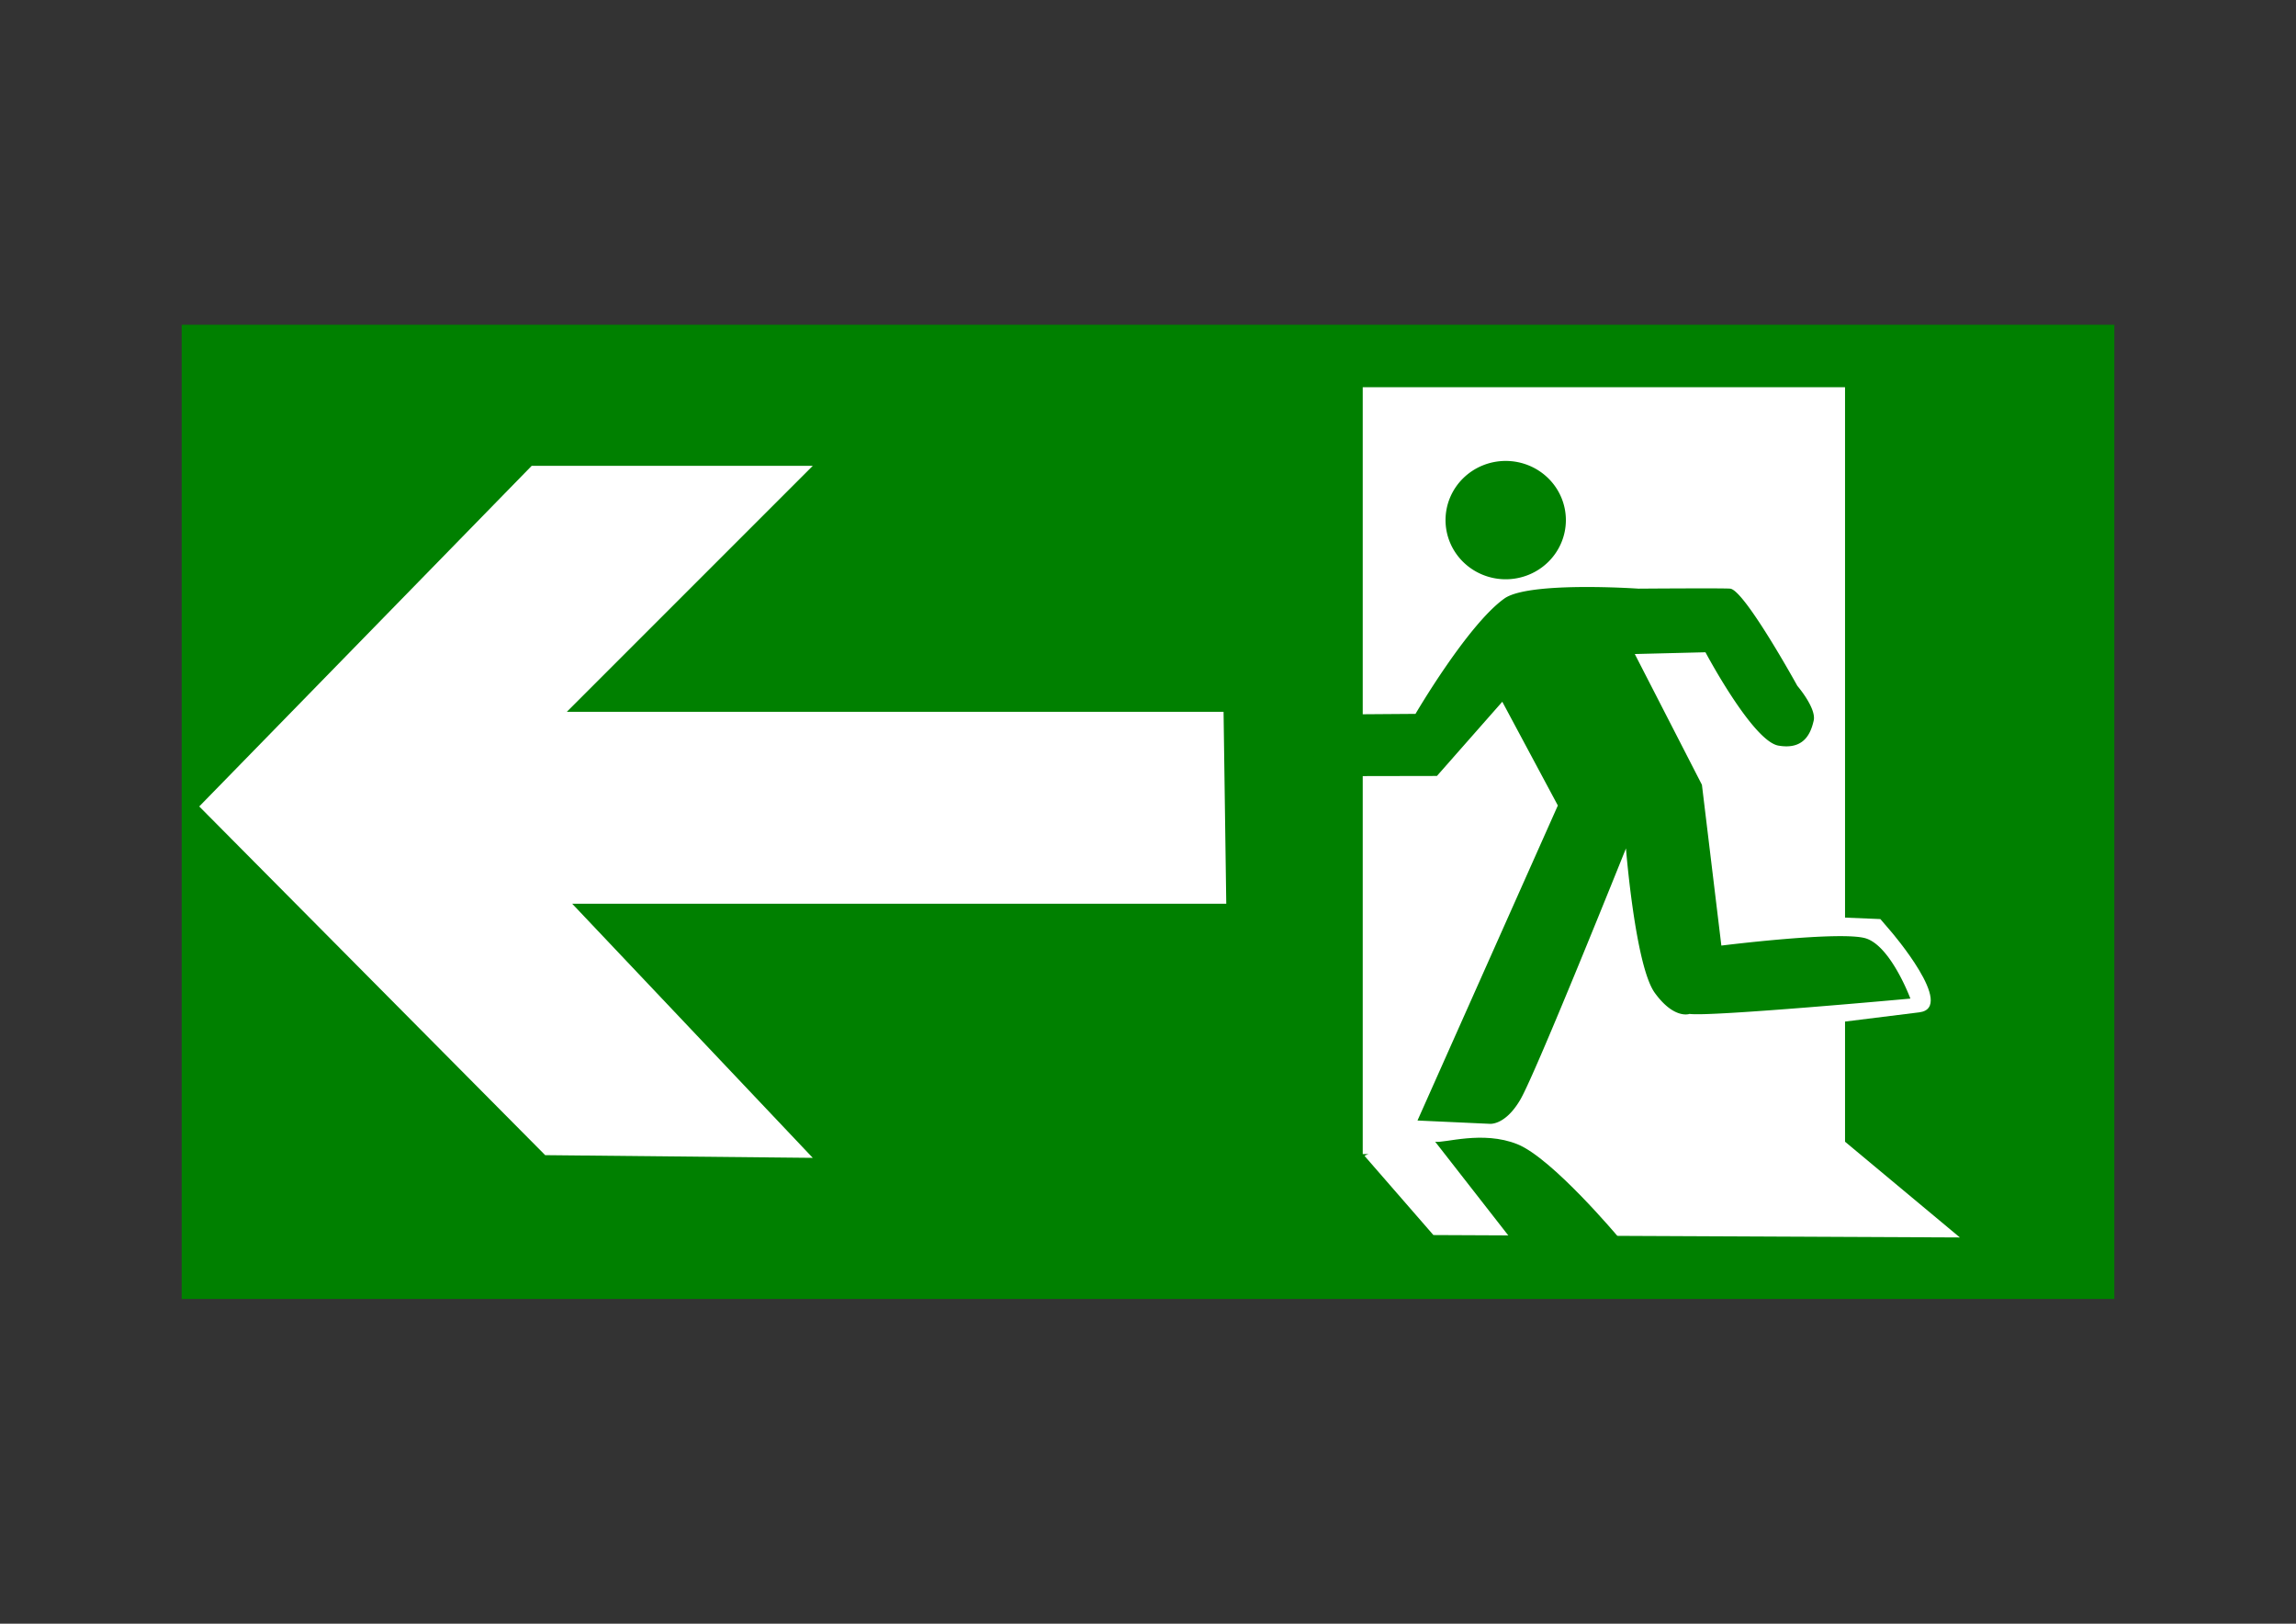 <?xml version="1.0" encoding="UTF-8" standalone="no"?>
<!-- Created with Inkscape (http://www.inkscape.org/) -->

<svg
   xmlns:dc="http://purl.org/dc/elements/1.1/"
   xmlns:cc="http://creativecommons.org/ns#"
   xmlns:rdf="http://www.w3.org/1999/02/22-rdf-syntax-ns#"
   xmlns:svg="http://www.w3.org/2000/svg"
   xmlns="http://www.w3.org/2000/svg"
   xmlns:sodipodi="http://sodipodi.sourceforge.net/DTD/sodipodi-0.dtd"
   xmlns:inkscape="http://www.inkscape.org/namespaces/inkscape"
   id="svg2"
   version="1.1"
   inkscape:version="0.91 r13725"
   xml:space="preserve"
   width="297mm"
   height="210mm"
   viewBox="0 0 1052.362 744.094"
   sodipodi:docname="Evaclite Blade Change.svg"
   inkscape:export-filename="/home/amunizp/Documents/C4AD/jobs/SpongeCreative/14-EmergencyExit/BiggerArrow.png"
   inkscape:export-xdpi="244.41"
   inkscape:export-ydpi="244.41"><rect x="0" y="0" width="1052.362" height="744.094" fill="#333333" stroke="none"/><defs
     id="defs6"><clipPath
       clipPathUnits="userSpaceOnUse"
       id="clipPath40"><path
         d="m 56.723,48.233 700.16,0 0,349.18 -700.16,0 0,-349.18 z"
         id="path42"
         inkscape:connector-curvature="0"
         style="clip-rule:evenodd" /></clipPath><clipPath
       clipPathUnits="userSpaceOnUse"
       id="clipPath52"><path
         d="m -0.002,0.002 813.6,0 0,467.76 -813.6,0 0,-467.76 z"
         id="path54"
         inkscape:connector-curvature="0"
         style="clip-rule:evenodd" /></clipPath><clipPath
       clipPathUnits="userSpaceOnUse"
       id="clipPath62"><path
         d="M 1.2124e-5,0 813.6,0 l 0,467.76 -813.6,0 0,-467.76 z"
         id="path64"
         inkscape:connector-curvature="0"
         style="clip-rule:evenodd" /></clipPath><clipPath
       clipPathUnits="userSpaceOnUse"
       id="clipPath70"><path
         d="M 1.2124e-5,0 813.6,0 l 0,467.76 -813.6,0 0,-467.76 z"
         id="path72"
         inkscape:connector-curvature="0"
         style="clip-rule:evenodd" /></clipPath><clipPath
       clipPathUnits="userSpaceOnUse"
       id="clipPath82"><path
         d="M 1.2124e-5,0 813.6,0 l 0,467.76 -813.6,0 0,-467.76 z"
         id="path84"
         inkscape:connector-curvature="0"
         style="clip-rule:evenodd" /></clipPath><clipPath
       clipPathUnits="userSpaceOnUse"
       id="clipPath94"><path
         d="M 1.2124e-5,0 813.6,0 l 0,467.76 -813.6,0 0,-467.76 z"
         id="path96"
         inkscape:connector-curvature="0"
         style="clip-rule:evenodd" /></clipPath><clipPath
       clipPathUnits="userSpaceOnUse"
       id="clipPath102"><path
         d="M 1.2124e-5,0 813.6,0 l 0,467.76 -813.6,0 0,-467.76 z"
         id="path104"
         inkscape:connector-curvature="0"
         style="clip-rule:evenodd" /></clipPath><clipPath
       clipPathUnits="userSpaceOnUse"
       id="clipPath114"><path
         d="M 1.2124e-5,0 813.6,0 l 0,467.76 -813.6,0 0,-467.76 z"
         id="path116"
         inkscape:connector-curvature="0"
         style="clip-rule:evenodd" /></clipPath><clipPath
       clipPathUnits="userSpaceOnUse"
       id="clipPath126"><path
         d="M 1.2124e-5,0 813.6,0 l 0,467.76 -813.6,0 0,-467.76 z"
         id="path128"
         inkscape:connector-curvature="0"
         style="clip-rule:evenodd" /></clipPath><clipPath
       clipPathUnits="userSpaceOnUse"
       id="clipPath138"><path
         d="M 1.2124e-5,0 813.6,0 l 0,467.76 -813.6,0 0,-467.76 z"
         id="path140"
         inkscape:connector-curvature="0"
         style="clip-rule:evenodd" /></clipPath><clipPath
       clipPathUnits="userSpaceOnUse"
       id="clipPath150"><path
         d="M 1.2124e-5,0 813.6,0 l 0,467.76 -813.6,0 0,-467.76 z"
         id="path152"
         inkscape:connector-curvature="0"
         style="clip-rule:evenodd" /></clipPath><clipPath
       clipPathUnits="userSpaceOnUse"
       id="clipPath162"><path
         d="M 1.2124e-5,0 813.6,0 l 0,467.76 -813.6,0 0,-467.76 z"
         id="path164"
         inkscape:connector-curvature="0"
         style="clip-rule:evenodd" /></clipPath><clipPath
       clipPathUnits="userSpaceOnUse"
       id="clipPath174"><path
         d="M 1.2124e-5,0 813.6,0 l 0,467.76 -813.6,0 0,-467.76 z"
         id="path176"
         inkscape:connector-curvature="0"
         style="clip-rule:evenodd" /></clipPath><clipPath
       clipPathUnits="userSpaceOnUse"
       id="clipPath186"><path
         d="M 1.2124e-5,0 813.6,0 l 0,467.76 -813.6,0 0,-467.76 z"
         id="path188"
         inkscape:connector-curvature="0"
         style="clip-rule:evenodd" /></clipPath><clipPath
       clipPathUnits="userSpaceOnUse"
       id="clipPath198"><path
         d="M 1.2124e-5,0 813.6,0 l 0,467.76 -813.6,0 0,-467.76 z"
         id="path200"
         inkscape:connector-curvature="0"
         style="clip-rule:evenodd" /></clipPath><clipPath
       clipPathUnits="userSpaceOnUse"
       id="clipPath210"><path
         d="M 1.2124e-5,0 813.6,0 l 0,467.76 -813.6,0 0,-467.76 z"
         id="path212"
         inkscape:connector-curvature="0"
         style="clip-rule:evenodd" /></clipPath><clipPath
       clipPathUnits="userSpaceOnUse"
       id="clipPath222"><path
         d="m -0.002,0.002 813.6,0 0,467.76 -813.6,0 0,-467.76 z"
         id="path224"
         inkscape:connector-curvature="0"
         style="clip-rule:evenodd" /></clipPath><clipPath
       clipPathUnits="userSpaceOnUse"
       id="clipPath232"><path
         d="M 1.2124e-5,0 813.6,0 l 0,467.76 -813.6,0 0,-467.76 z"
         id="path234"
         inkscape:connector-curvature="0"
         style="clip-rule:evenodd" /></clipPath><clipPath
       clipPathUnits="userSpaceOnUse"
       id="clipPath244"><path
         d="M 1.2124e-5,0 813.6,0 l 0,467.76 -813.6,0 0,-467.76 z"
         id="path246"
         inkscape:connector-curvature="0"
         style="clip-rule:evenodd" /></clipPath><clipPath
       clipPathUnits="userSpaceOnUse"
       id="clipPath254"><path
         d="M 1.2124e-5,0 813.6,0 l 0,467.76 -813.6,0 0,-467.76 z"
         id="path256"
         inkscape:connector-curvature="0"
         style="clip-rule:evenodd" /></clipPath><clipPath
       clipPathUnits="userSpaceOnUse"
       id="clipPath266"><path
         d="M 1.2124e-5,0 813.6,0 l 0,467.76 -813.6,0 0,-467.76 z"
         id="path268"
         inkscape:connector-curvature="0"
         style="clip-rule:evenodd" /></clipPath><clipPath
       clipPathUnits="userSpaceOnUse"
       id="clipPath276"><path
         d="M 1.2124e-5,0 813.6,0 l 0,467.76 -813.6,0 0,-467.76 z"
         id="path278"
         inkscape:connector-curvature="0"
         style="clip-rule:evenodd" /></clipPath><clipPath
       clipPathUnits="userSpaceOnUse"
       id="clipPath288"><path
         d="M 1.2124e-5,0 813.6,0 l 0,467.76 -813.6,0 0,-467.76 z"
         id="path290"
         inkscape:connector-curvature="0"
         style="clip-rule:evenodd" /></clipPath><clipPath
       clipPathUnits="userSpaceOnUse"
       id="clipPath296"><path
         d="M 1.2124e-5,0 813.6,0 l 0,467.76 -813.6,0 0,-467.76 z"
         id="path298"
         inkscape:connector-curvature="0"
         style="clip-rule:evenodd" /></clipPath><clipPath
       clipPathUnits="userSpaceOnUse"
       id="clipPath308"><path
         d="M 1.2124e-5,0 813.6,0 l 0,467.76 -813.6,0 0,-467.76 z"
         id="path310"
         inkscape:connector-curvature="0"
         style="clip-rule:evenodd" /></clipPath></defs><sodipodi:namedview
     pagecolor="#ffffff"
     bordercolor="#666666"
     borderopacity="1"
     objecttolerance="10"
     gridtolerance="10"
     guidetolerance="10"
     inkscape:pageopacity="0"
     inkscape:pageshadow="2"
     inkscape:window-width="1366"
     inkscape:window-height="719"
     id="namedview4"
     showgrid="false"
     inkscape:zoom="0.28540653"
     inkscape:cx="457.59588"
     inkscape:cy="4.4475968"
     inkscape:window-x="0"
     inkscape:window-y="27"
     inkscape:window-maximized="1"
     inkscape:current-layer="g10"
     units="mm" /><g
     id="g10"
     inkscape:groupmode="layer"
     inkscape:label="Evaclite Blade dimensions"
     transform="matrix(1.25,0,0,-1.25,0,744.094)"><g
       id="g58"><g
         id="g60"
         clip-path="url(#clipPath62)" /></g><g
       id="g78"><g
         id="g80"
         clip-path="url(#clipPath82)" /></g><g
       id="g90"><g
         id="g92"
         clip-path="url(#clipPath94)" /></g><g
       id="g110"><g
         id="g112"
         clip-path="url(#clipPath114)" /></g><g
       id="g134"><g
         id="g136"
         clip-path="url(#clipPath138)" /></g><g
       id="g206"><g
         id="g208"
         clip-path="url(#clipPath210)" /></g><g
       id="g240"><g
         id="g242"
         clip-path="url(#clipPath244)" /></g><g
       id="g262"><g
         id="g264"
         clip-path="url(#clipPath266)" /></g><g
       id="g284"><g
         id="g286"
         clip-path="url(#clipPath288)" /></g><g
       id="g304"><g
         id="g306"
         clip-path="url(#clipPath308)" /></g><g
       id="g17175"
       transform="matrix(-1,0,0,1,803.622,62.362)"><g
         id="g17157"><rect
           style="opacity:1;fill:#008000;fill-opacity:1;stroke:none;stroke-width:2;stroke-linecap:round;stroke-linejoin:round;stroke-miterlimit:4;stroke-dasharray:none;stroke-opacity:1"
           id="rect4768"
           width="708.661"
           height="357.165"
           x="-737.008"
           y="-413.858"
           transform="scale(-1,-1)" /><g
           id="g4524"
           transform="matrix(0.71,0,0,0.71,-84.546,-307.447)"><path
             sodipodi:nodetypes="ccccccscccc"
             inkscape:connector-curvature="0"
             id="path4766"
             d="m 546.252,586.77 -35.583,-40.893 -271.894,-1.242 59.306,49.434 56.569,45.62 -56.569,16.423 -38.322,4.759 c -19.306,2.397 14.6,41.774 14.6,41.774 l 5.474,6.387 32.852,1.36 z"
             style="fill:#ffffff;fill-opacity:1;fill-rule:evenodd;stroke:none;stroke-width:1px;stroke-linecap:butt;stroke-linejoin:miter;stroke-opacity:1" /><rect
             transform="scale(-1,-1)"
             y="-983.662"
             x="-547.164"
             height="395.98"
             width="249.084"
             id="rect4764"
             style="opacity:1;fill:#ffffff;fill-opacity:1;stroke:none;stroke-width:2;stroke-linecap:round;stroke-linejoin:round;stroke-miterlimit:4;stroke-dasharray:none;stroke-opacity:1" /><path
             inkscape:connector-curvature="0"
             id="path4758"
             d="m 473.327,945.598 a 31.075,30.552 0 0 0 31.075,-30.552 31.075,30.552 0 0 0 -31.075,-30.552 31.075,30.552 0 0 0 -31.075,30.552 31.075,30.552 0 0 0 31.075,30.552 z M 428.894,880.488 c 17.02,0.114 38.025,-0.867 45.127,-5.941 19.019,-13.588 45.891,-59.559 45.891,-59.559 l 53.577,-0.389 -1.181,-31.783 -63.464,0.119 -33.758,38.32 -28.689,-53.577 72.484,-162.661 -37.02,-1.694 c 0,0 -7.984,-1.269 -16.031,12.381 -8.048,13.65 -54.612,129.822 -54.612,129.822 0,0 -4.799,-60.641 -14.867,-74.562 -10.068,-13.922 -17.989,-10.895 -17.989,-10.895 -10.44,-1.582 -114.039,7.903 -114.039,7.903 0,0 9.909,26.697 22.794,31.022 12.391,4.16 74.833,-3.65 74.833,-3.65 l 10.036,83.028 34.672,67.517 -36.497,0.912 c 0,0 -24.338,-45.879 -37.68,-48.2 -13.342,-2.321 -16.758,6.493 -18.22,12.919 -1.462,6.426 8.456,17.947 8.456,17.947 0,0 27.293,49.497 34.67,50.181 3.558,0.33 47.445,0 47.445,0 0,0 10.826,0.751 24.064,0.839 z"
             style="opacity:1;fill:#008000;fill-opacity:1;stroke:none;stroke-width:2.034;stroke-linecap:round;stroke-linejoin:round;stroke-miterlimit:4;stroke-dasharray:none;stroke-opacity:1" /><path
             sodipodi:nodetypes="czccc"
             inkscape:connector-curvature="0"
             id="path4762"
             d="m 509.756,594.069 c -4.562,-0.912 -24.49,5.953 -42.492,-1.303 -18.002,-7.256 -52.137,-47.966 -52.137,-47.966 l 56.178,0 z"
             style="fill:#008000;fill-opacity:1;fill-rule:evenodd;stroke:none;stroke-width:1px;stroke-linecap:butt;stroke-linejoin:miter;stroke-opacity:1" /></g></g><path
         inkscape:connector-curvature="0"
         id="path17127"
         d="m 354.969,271.943 240.817,0 -90.183,90.183 103.066,0 L 730.564,237.258 603.714,109.416 l -98.111,-0.991 88.201,93.156 -239.826,0 z"
         style="fill:#ffffff;fill-opacity:1;fill-rule:evenodd;stroke:none;stroke-width:0.8px;stroke-linecap:butt;stroke-linejoin:miter;stroke-opacity:1" /></g></g></svg>